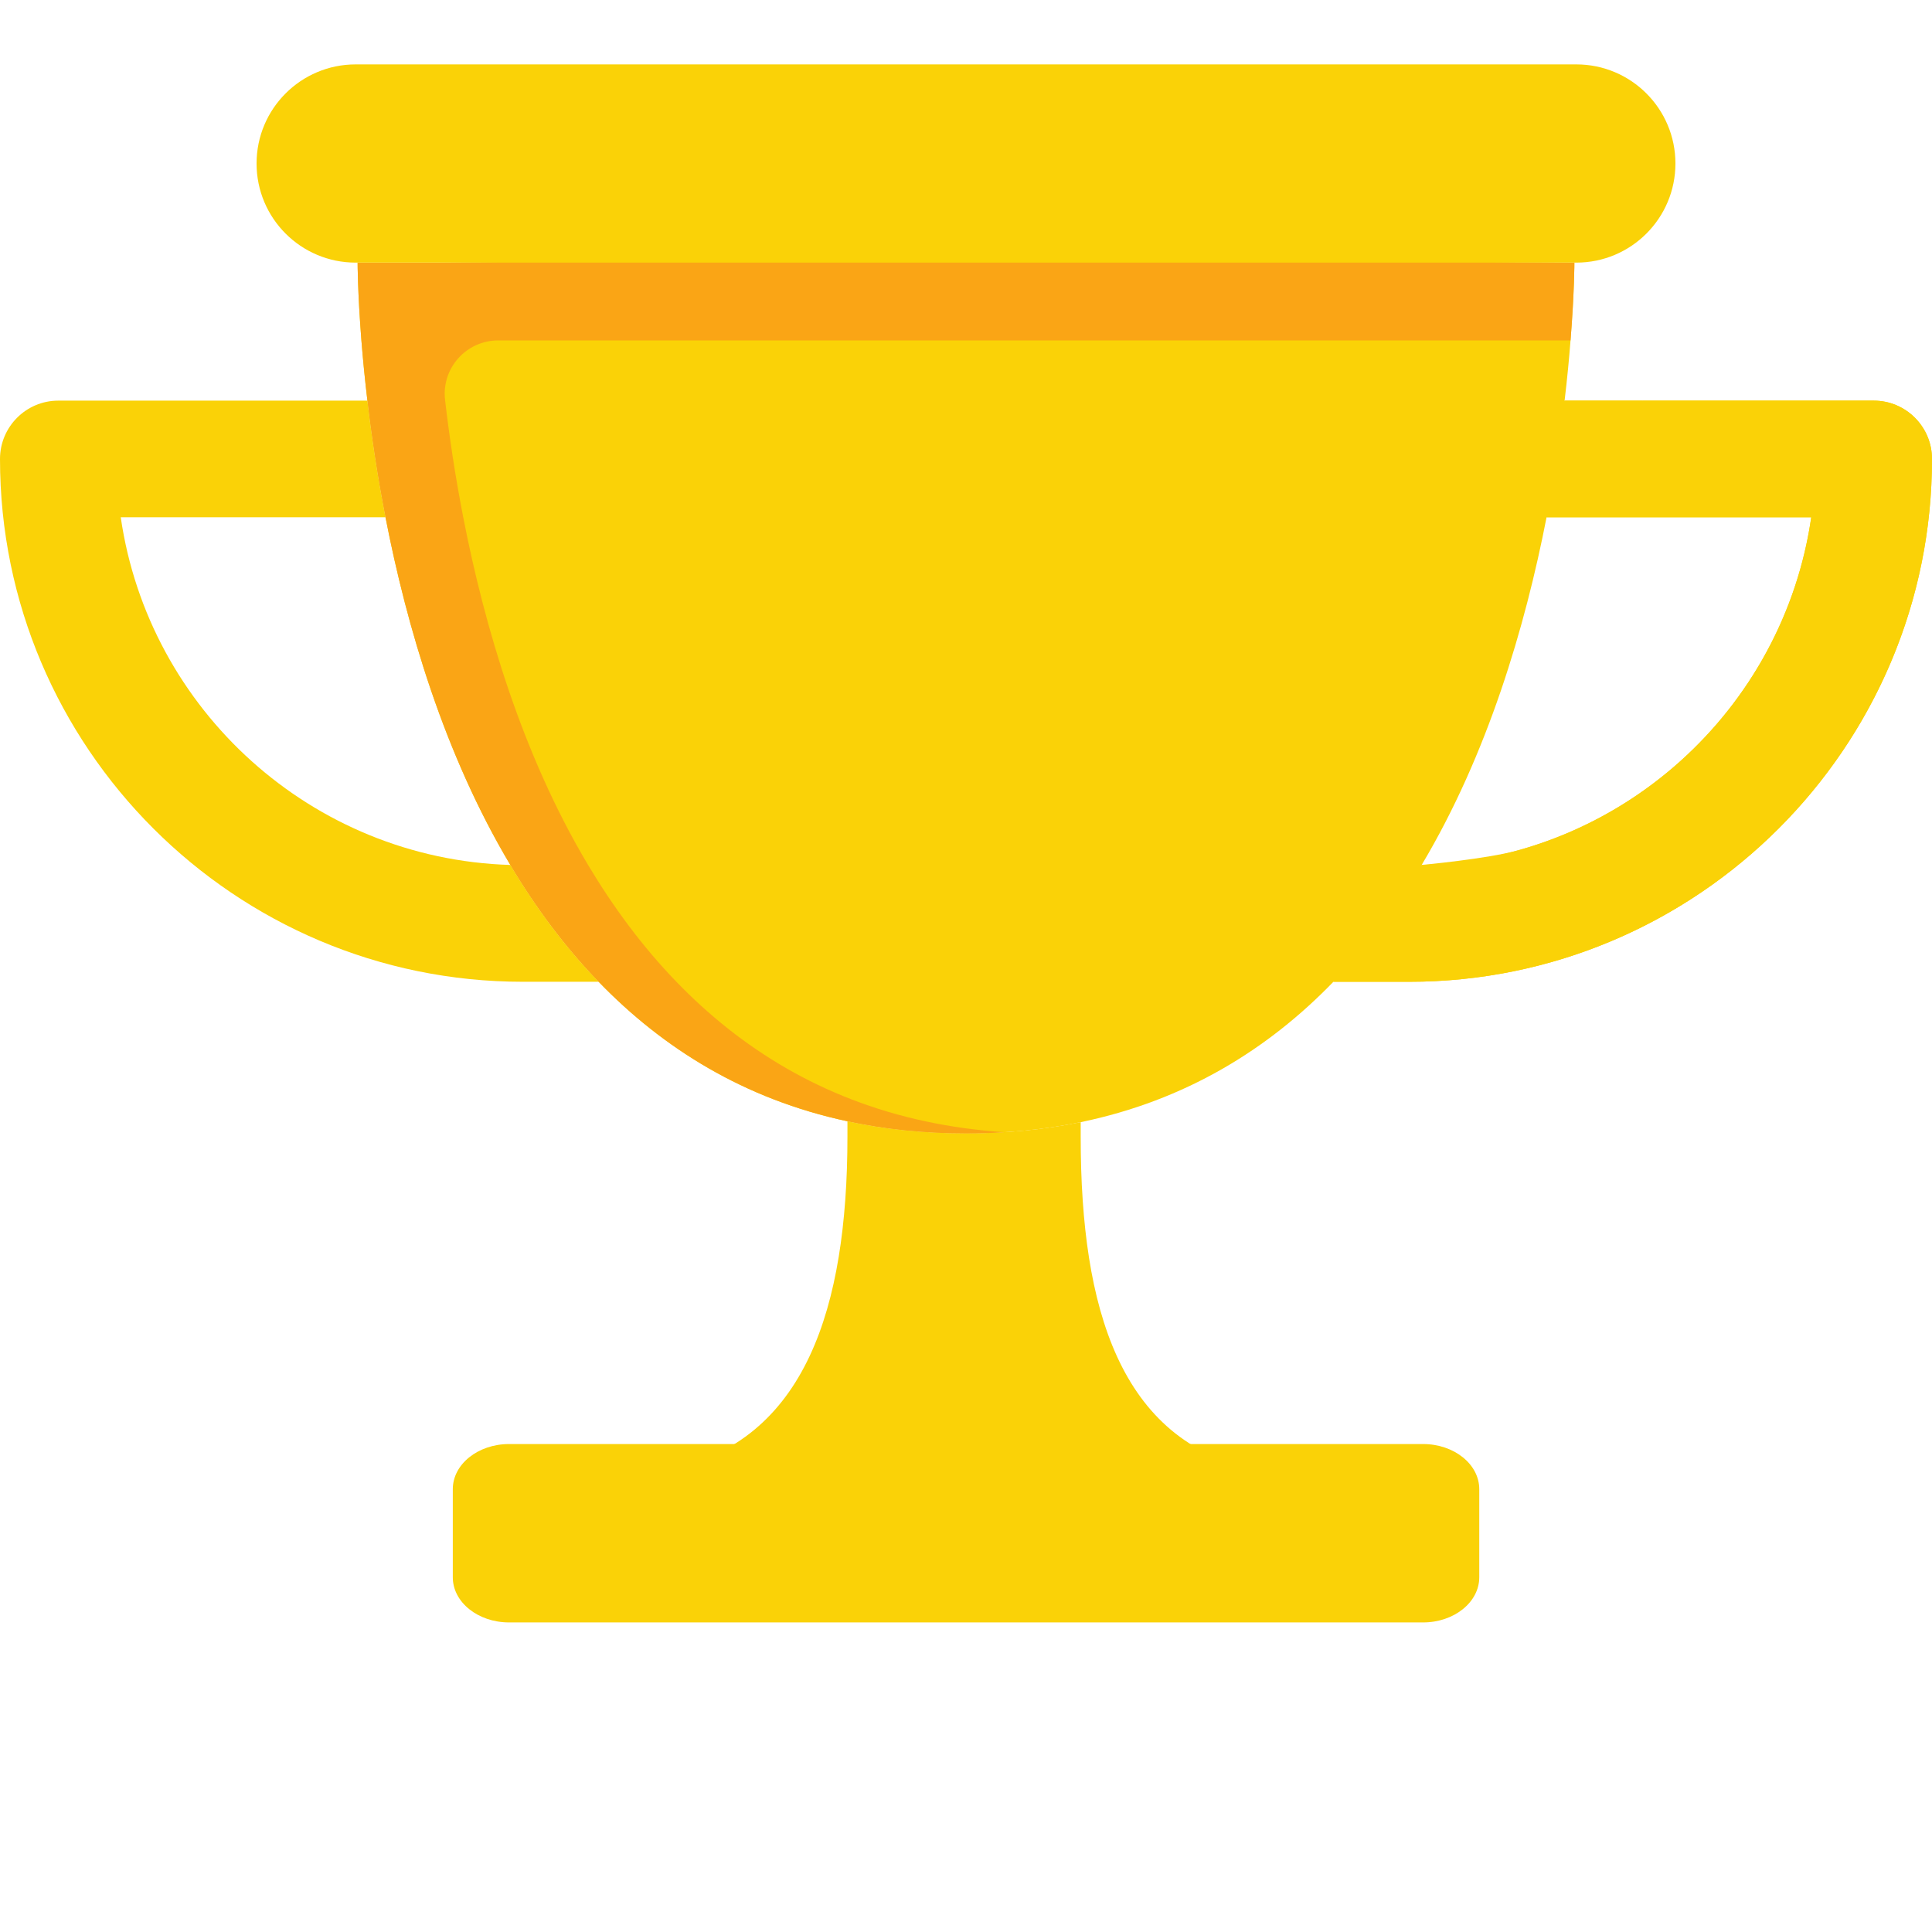 <svg width="30" height="30" viewBox="0 0 30 30" fill="none" xmlns="http://www.w3.org/2000/svg">
<g clip-path="url(#clip0_29_342)">
<path d="M20.402 22.911L14.912 23.515L9.477 22.911C12.048 22.911 12.949 21.071 13.125 18.636C13.149 18.314 13.159 17.981 13.159 17.641V17.411C13.729 17.534 14.341 17.599 15 17.599C15.635 17.599 16.228 17.538 16.781 17.424V17.641C16.781 17.985 16.79 18.322 16.813 18.648C16.98 21.077 17.836 22.911 20.402 22.911Z" fill="#FAD207"/>
<path d="M30 7.127C30 11.603 26.358 15.245 21.881 15.245H20.704C21.233 14.699 21.686 14.084 22.075 13.431C25.159 13.338 27.693 11.021 28.125 8.032H24.015C24.142 7.375 24.232 6.76 24.295 6.221H29.095C29.595 6.221 30 6.627 30 7.127Z" fill="#FAD207"/>
<path d="M23.576 13.203C23.429 13.496 23.274 13.779 23.112 14.05C22.861 14.47 22.592 14.866 22.306 15.234C22.166 15.242 22.024 15.245 21.881 15.245H20.704L20.838 14.378L22.075 13.431C22.075 13.431 23.096 13.337 23.576 13.203Z" fill="#FAD207"/>
<path d="M25.51 6.221C25.505 6.268 25.499 6.315 25.494 6.362C25.428 6.925 25.344 7.486 25.243 8.032H24.015L23.568 7.127L24.295 6.221H25.51Z" fill="#FAD207"/>
<path d="M30 7.127C30 11.461 26.586 15.012 22.306 15.234C22.592 14.866 22.861 14.47 23.111 14.05C23.274 13.778 23.429 13.496 23.576 13.203C25.951 12.54 27.765 10.518 28.125 8.032H25.243C25.344 7.486 25.427 6.925 25.494 6.362C25.499 6.315 25.505 6.268 25.51 6.221H29.095C29.594 6.221 30 6.627 30 7.127Z" fill="#FAD207"/>
<path d="M9.296 15.245H8.119C3.642 15.245 0 11.603 0 7.127C0 6.627 0.406 6.221 0.905 6.221H5.705C5.768 6.76 5.858 7.375 5.986 8.032H1.875C2.307 11.021 4.841 13.338 7.925 13.431C8.314 14.084 8.768 14.699 9.296 15.245Z" fill="#FAD207"/>
<path d="M22.097 22.423H7.905C7.422 22.423 7.031 22.737 7.031 23.124V24.492C7.031 24.879 7.422 25.193 7.905 25.193H22.097C22.579 25.193 22.97 24.879 22.97 24.492V23.124C22.97 22.737 22.579 22.423 22.097 22.423Z" fill="#FAD207"/>
<path d="M24.447 4.079C24.447 4.079 24.447 4.537 24.387 5.286C24.366 5.561 24.336 5.876 24.295 6.221C24.232 6.761 24.142 7.375 24.015 8.032C23.684 9.729 23.102 11.712 22.075 13.432C21.686 14.084 21.232 14.699 20.704 15.246C19.694 16.291 18.41 17.088 16.781 17.425C16.228 17.539 15.635 17.6 15 17.6C14.341 17.6 13.729 17.534 13.159 17.411C11.558 17.069 10.294 16.278 9.296 15.246C8.768 14.699 8.314 14.084 7.925 13.432C6.898 11.712 6.316 9.729 5.986 8.032C5.858 7.375 5.768 6.761 5.705 6.221C5.664 5.876 5.634 5.561 5.612 5.286C5.553 4.537 5.553 4.079 5.553 4.079H24.447Z" fill="#FAD207"/>
<path d="M24.447 4.078L14.5 4L6.761 4.078H5.553C5.553 4.078 5.553 4.537 5.612 5.286C5.634 5.561 5.664 5.876 5.705 6.221C5.768 6.76 5.858 7.375 5.986 8.032C6.316 9.729 6.898 11.712 7.925 13.432C8.314 14.084 8.768 14.699 9.296 15.245C10.294 16.278 11.558 17.068 13.159 17.411C13.729 17.534 14.341 17.6 15 17.6C15.205 17.6 15.406 17.594 15.602 17.581C15.169 17.553 14.757 17.495 14.366 17.411C12.765 17.068 11.501 16.278 10.503 15.245C9.975 14.699 9.522 14.084 9.132 13.432C8.105 11.712 7.524 9.729 7.193 8.032C7.065 7.375 6.975 6.76 6.912 6.221C6.912 6.218 6.911 6.214 6.911 6.211C6.853 5.718 7.24 5.286 7.736 5.286H24.387C24.447 4.537 24.447 4.078 24.447 4.078Z" fill="#FAA515"/>
<path d="M5.523 1H24.477C25.327 1 26.016 1.689 26.016 2.539C26.016 3.389 25.327 4.078 24.477 4.078H5.523C4.673 4.078 3.984 3.389 3.984 2.539C3.984 1.689 4.673 1 5.523 1Z" fill="#FAD207"/>
</g>
<defs>
<clipPath id="clip0_29_342">
<rect width="30" height="30" fill="white"/>
</clipPath>
</defs>
</svg>
